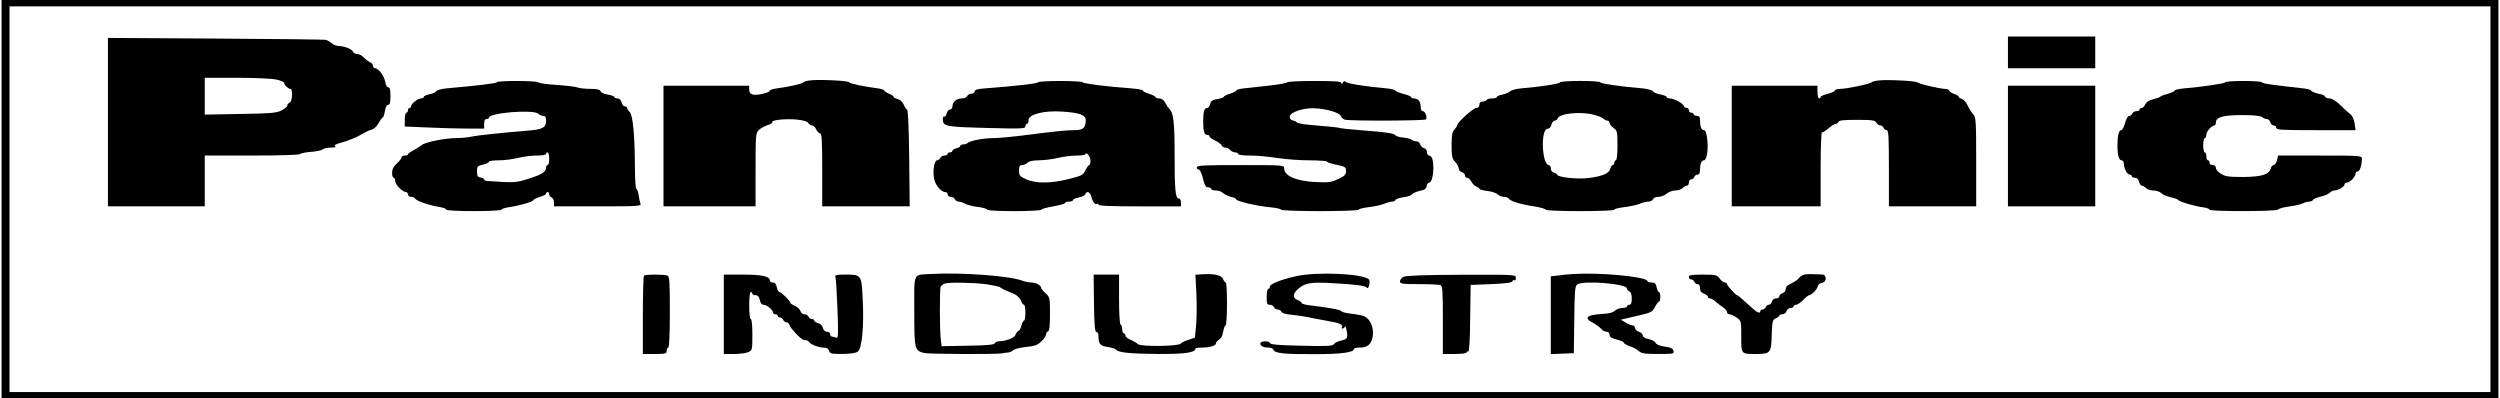 <?xml version="1.0" standalone="no"?>
<!DOCTYPE svg PUBLIC "-//W3C//DTD SVG 20010904//EN"
 "http://www.w3.org/TR/2001/REC-SVG-20010904/DTD/svg10.dtd">
<svg version="1.0" xmlns="http://www.w3.org/2000/svg"
 width="1575pt" height="251pt" viewBox="0 0 1575 251"
 preserveAspectRatio="xMidYMid meet">

<g transform="translate(0,251) scale(0.1,-0.1)"
fill="#000000" stroke="none">
<path d="M10 1255 l0 -1255 7865 0 7865 0 0 1255 0 1255 -7865 0 -7865 0 0
-1255z m15680 0 l0 -1215 -7815 0 -7815 0 0 1215 0 1215 7815 0 7815 0 0
-1215z"/>
<path d="M12650 2180 l0 -100 275 0 275 0 0 100 0 100 -275 0 -275 0 0 -100z"/>
<path d="M680 1741 l0 -531 305 0 305 0 0 160 0 160 300 0 c165 0 300 4 300 9
0 4 30 11 66 14 36 2 71 10 77 16 6 6 29 11 52 11 24 0 35 3 27 8 -8 6 1 13
30 21 24 6 52 16 63 21 11 4 27 11 35 14 8 3 29 14 45 24 17 10 42 22 56 25
15 4 33 21 45 42 10 19 22 35 25 35 4 0 10 18 14 40 4 25 12 40 21 40 10 0 14
14 14 55 0 40 -4 55 -14 55 -8 0 -16 15 -19 34 -6 37 -42 86 -64 86 -7 0 -13
7 -13 15 0 9 -8 19 -17 22 -10 4 -28 17 -40 30 -12 13 -31 23 -43 23 -11 0
-23 6 -26 14 -6 17 -56 36 -90 36 -13 0 -33 8 -43 17 -11 9 -28 19 -38 22 -10
2 -323 6 -695 8 l-678 4 0 -530z m1060 268 c27 -6 50 -15 50 -21 0 -13 26 -38
39 -38 17 0 13 -80 -4 -86 -8 -4 -15 -12 -15 -19 0 -7 -17 -21 -37 -31 -33
-16 -69 -19 -260 -22 l-223 -4 0 116 0 116 200 0 c109 0 222 -5 250 -11z"/>
<path d="M5100 2003 c-19 -2 -37 -8 -40 -12 -5 -9 -96 -29 -167 -38 -24 -3
-43 -9 -43 -14 0 -13 -79 -31 -106 -25 -17 5 -24 13 -24 31 l0 25 -270 0 -270
0 0 -380 0 -380 290 0 290 0 0 230 c0 221 1 231 21 251 12 12 37 25 55 31 19
5 32 13 29 18 -8 14 81 23 153 17 44 -5 69 -12 74 -22 5 -8 16 -15 24 -15 8 0
20 -11 26 -25 6 -14 17 -25 25 -25 10 0 13 -44 13 -230 l0 -230 276 0 275 0
-3 300 c-2 190 -7 303 -13 308 -6 4 -16 19 -22 34 -7 16 -23 30 -38 34 -14 3
-25 10 -25 14 0 4 -13 13 -30 20 -16 7 -30 16 -30 20 0 4 -17 10 -37 13 -94
12 -178 30 -184 39 -6 10 -195 19 -249 11z"/>
<path d="M11835 2003 c-22 -2 -42 -8 -45 -12 -7 -10 -157 -41 -198 -41 -17 0
-32 -4 -32 -10 0 -5 -20 -15 -45 -21 -25 -6 -45 -15 -45 -20 0 -5 -4 -9 -10
-9 -5 0 -10 18 -10 40 l0 40 -270 0 -270 0 0 -380 0 -380 280 0 280 0 0 236
c0 129 4 233 8 230 4 -2 23 9 41 25 19 16 39 29 47 29 7 0 14 6 17 13 3 9 35
12 116 12 97 0 114 -3 122 -18 6 -9 17 -17 25 -17 8 0 17 -7 20 -15 4 -8 12
-15 20 -15 12 0 14 -42 14 -240 l0 -240 275 0 275 0 0 281 c0 256 -2 283 -18
298 -9 9 -25 33 -35 55 -10 21 -27 40 -37 43 -11 3 -20 9 -20 13 0 5 -13 13
-30 19 -16 5 -30 15 -30 20 0 6 -11 11 -24 11 -34 0 -170 32 -176 41 -7 9
-190 19 -245 12z"/>
<path d="M3130 1992 c0 -7 -118 -21 -320 -39 -30 -3 -58 -11 -62 -18 -4 -7
-24 -16 -43 -19 -19 -4 -35 -11 -35 -16 0 -6 -8 -10 -17 -10 -21 -1 -63 -33
-63 -49 0 -6 -4 -11 -10 -11 -5 0 -10 -7 -10 -15 0 -8 -4 -15 -10 -15 -5 0
-10 -20 -10 -43 l0 -44 143 -6 c78 -4 190 -7 250 -7 l107 0 0 30 c0 20 5 30
15 30 8 0 15 4 15 8 0 32 282 54 312 25 6 -7 20 -13 30 -13 14 0 18 -8 18 -34
0 -40 -23 -52 -115 -59 -181 -15 -314 -29 -350 -37 -22 -5 -68 -10 -101 -10
-69 0 -199 -26 -217 -44 -7 -6 -29 -20 -49 -31 -21 -11 -38 -23 -38 -27 0 -5
-9 -8 -20 -8 -11 0 -20 -5 -20 -11 0 -6 -13 -24 -30 -39 -21 -19 -30 -37 -30
-59 0 -17 5 -31 10 -31 6 0 10 -10 10 -21 0 -23 46 -69 68 -69 6 0 12 -7 12
-15 0 -8 9 -15 20 -15 10 0 23 -6 27 -13 9 -14 95 -43 156 -52 20 -3 37 -10
37 -15 0 -6 71 -10 175 -10 96 0 175 4 175 9 0 5 21 12 48 16 64 9 152 35 152
44 0 4 18 13 40 20 22 6 40 16 40 21 0 6 5 10 10 10 6 0 10 -6 10 -14 0 -8 7
-16 15 -20 8 -3 15 -17 15 -31 l0 -25 276 0 c259 0 276 1 269 18 -4 9 -9 34
-12 55 -3 20 -10 37 -14 37 -5 0 -9 62 -9 138 -1 202 -13 326 -33 347 -9 9
-17 21 -17 26 0 5 -6 9 -14 9 -8 0 -17 11 -20 25 -4 16 -13 25 -26 25 -11 0
-20 4 -20 9 0 5 -18 11 -40 15 -23 3 -43 13 -46 21 -5 11 -22 15 -64 15 -32 0
-69 4 -82 9 -13 5 -72 12 -133 16 -60 4 -111 11 -113 16 -4 11 -262 12 -262 1z
m330 -482 c0 -22 -4 -40 -10 -40 -5 0 -10 -7 -10 -16 0 -27 -27 -44 -110 -70
-80 -26 -92 -26 -262 -14 -10 1 -18 5 -18 10 0 5 -10 10 -22 12 -19 2 -23 9
-23 38 0 31 3 35 38 43 20 5 37 13 37 18 0 5 28 9 63 9 34 0 89 7 120 15 32 8
85 15 117 15 33 0 60 4 60 10 0 6 5 10 10 10 6 0 10 -18 10 -40z"/>
<path d="M6540 1992 c0 -8 -129 -23 -337 -39 -45 -3 -63 -9 -63 -19 0 -8 -9
-14 -20 -14 -11 0 -23 -7 -26 -15 -4 -9 -19 -15 -36 -15 -32 0 -57 -23 -58
-52 0 -10 -7 -18 -15 -18 -8 0 -17 -11 -21 -25 -3 -14 -10 -22 -15 -19 -5 3
-9 -4 -9 -16 0 -46 13 -49 274 -56 224 -6 246 -5 246 10 0 9 5 16 10 16 6 0
10 11 10 24 0 36 100 61 212 53 109 -7 148 -21 148 -54 0 -49 -16 -63 -72 -63
-51 0 -109 -6 -338 -35 -63 -8 -141 -15 -173 -15 -60 0 -145 -16 -161 -31 -6
-5 -18 -9 -28 -9 -10 0 -18 -4 -18 -9 0 -5 -11 -12 -25 -15 -14 -4 -25 -11
-25 -16 0 -6 -7 -10 -15 -10 -8 0 -15 -4 -15 -10 0 -5 -9 -10 -20 -10 -11 0
-23 -7 -26 -15 -4 -8 -12 -15 -20 -15 -17 0 -28 -60 -20 -112 7 -42 44 -88 72
-88 7 0 14 -7 14 -15 0 -8 9 -15 20 -15 11 0 23 -7 26 -15 4 -8 14 -15 23 -15
9 0 28 -6 42 -14 14 -7 52 -17 83 -20 31 -4 56 -12 56 -17 0 -5 72 -9 170 -9
94 0 170 4 170 9 0 4 34 14 75 21 41 7 75 17 75 21 0 5 11 9 25 9 14 0 25 4
25 10 0 5 16 12 36 16 19 4 38 13 41 20 9 23 30 16 38 -13 8 -34 24 -55 36
-47 5 3 9 0 9 -5 0 -8 84 -11 260 -11 l260 0 0 25 c0 14 -6 25 -14 25 -21 0
-26 55 -26 281 0 200 -7 260 -34 284 -6 6 -17 22 -25 38 -10 18 -22 27 -38 27
-13 0 -23 4 -23 8 0 5 -18 14 -40 21 -22 6 -40 16 -40 21 0 4 -30 10 -67 13
-147 10 -313 31 -313 39 0 4 -63 8 -140 8 -77 0 -140 -4 -140 -8z m330 -496
c0 -14 -4 -26 -8 -26 -5 0 -15 -15 -24 -33 -14 -30 -23 -34 -105 -55 -115 -28
-205 -29 -267 -2 -42 19 -46 24 -46 55 0 28 4 35 19 35 11 0 26 7 35 15 9 10
35 15 73 15 32 1 85 7 118 15 33 8 86 15 118 15 34 0 57 4 57 11 0 6 7 4 15
-5 8 -8 15 -26 15 -40z"/>
<path d="M8108 1991 c-1 -5 -55 -14 -118 -21 -63 -7 -134 -15 -157 -17 -24 -3
-43 -8 -43 -12 0 -4 -18 -14 -40 -21 -22 -7 -40 -16 -40 -20 0 -4 -18 -10 -40
-14 -31 -5 -41 -11 -46 -31 -3 -14 -12 -25 -19 -25 -18 0 -25 -23 -25 -85 0
-63 7 -85 26 -85 8 0 14 -4 14 -10 0 -5 16 -17 36 -26 20 -9 38 -23 41 -31 3
-7 13 -13 23 -13 10 0 23 -7 30 -15 7 -8 21 -15 31 -15 11 0 19 -4 19 -10 0
-6 33 -10 78 -10 42 0 118 -7 167 -15 50 -8 141 -15 203 -15 61 0 112 -4 112
-8 0 -4 27 -14 60 -20 56 -12 60 -15 60 -40 0 -22 -9 -31 -49 -50 -43 -20 -61
-23 -138 -19 -125 5 -203 39 -203 86 0 21 -4 21 -275 21 -238 0 -275 -2 -275
-15 0 -8 5 -14 12 -13 6 2 18 -22 26 -54 11 -45 18 -58 33 -58 10 0 19 -4 19
-10 0 -5 13 -10 29 -10 16 0 36 -6 43 -14 13 -12 52 -29 71 -31 4 0 11 -5 15
-11 9 -14 127 -41 215 -50 37 -3 67 -10 67 -15 0 -5 110 -9 245 -9 139 0 245
4 245 9 0 5 28 12 63 16 34 4 77 13 96 21 18 8 42 14 51 14 10 0 20 5 22 11 2
5 24 13 48 16 25 3 50 11 56 19 6 8 29 17 50 22 29 6 40 13 42 30 2 12 9 22
16 22 22 0 34 94 20 148 -4 12 -13 22 -20 22 -8 0 -14 9 -14 21 0 12 -8 23
-19 26 -11 3 -21 13 -24 24 -3 11 -14 19 -25 19 -12 0 -23 4 -26 9 -3 4 -26
11 -52 14 -26 2 -49 9 -53 15 -8 12 -59 20 -211 31 -69 5 -132 12 -140 15 -8
3 -71 10 -139 15 -68 5 -126 13 -130 19 -3 5 -15 11 -26 13 -12 3 -20 12 -20
24 0 27 84 56 155 53 76 -3 162 -28 167 -49 3 -9 15 -20 26 -23 34 -9 505 -7
511 2 9 15 -6 52 -20 52 -9 0 -14 11 -14 28 0 32 -16 52 -42 52 -10 0 -18 4
-18 8 0 5 -22 14 -50 21 -27 7 -50 17 -50 21 0 4 -24 10 -52 13 -128 11 -254
31 -260 41 -6 8 -11 6 -18 -4 -6 -10 -10 -11 -10 -2 0 9 -41 12 -169 12 -93 0
-171 -4 -173 -9z"/>
<path d="M9828 1991 c-3 -9 -126 -28 -247 -38 -30 -3 -61 -11 -68 -19 -8 -7
-29 -16 -48 -20 -19 -3 -35 -10 -35 -15 0 -5 -13 -9 -29 -9 -17 0 -33 -4 -36
-10 -3 -5 -15 -10 -26 -10 -12 0 -19 -7 -19 -20 0 -13 -7 -20 -19 -20 -19 0
-121 -92 -121 -109 0 -5 -8 -17 -17 -27 -14 -14 -18 -35 -18 -99 0 -70 3 -84
23 -105 12 -13 22 -32 22 -41 0 -10 9 -21 20 -24 11 -3 20 -13 20 -21 0 -8 6
-14 13 -14 8 0 20 -11 27 -25 7 -13 21 -27 32 -31 10 -3 18 -9 18 -13 0 -5 23
-11 50 -14 28 -3 57 -13 66 -22 8 -8 26 -15 39 -15 13 0 28 -6 32 -13 10 -15
76 -35 163 -48 36 -6 67 -15 68 -20 5 -12 432 -12 432 0 0 5 28 12 63 16 34 4
77 13 96 21 18 8 44 14 56 14 13 0 25 7 29 15 3 9 18 15 34 15 16 0 39 9 52
20 13 11 37 20 55 20 18 0 38 7 45 15 7 8 19 15 26 15 8 0 14 9 14 20 0 11 6
20 14 20 8 0 16 7 20 15 3 8 12 15 21 15 10 0 15 10 15 29 0 39 9 61 25 61 18
0 29 70 20 136 -4 35 -11 54 -20 54 -16 0 -25 22 -25 61 0 22 -5 29 -20 29
-11 0 -20 5 -20 10 0 6 -7 10 -15 10 -8 0 -15 7 -15 15 0 8 -6 15 -14 15 -8 0
-16 6 -19 14 -7 17 -63 46 -89 46 -10 0 -18 4 -18 9 0 5 -18 12 -40 16 -22 4
-43 13 -47 20 -5 7 -33 15 -63 18 -142 12 -265 30 -268 38 -5 12 -249 12 -254
0z m214 -204 c27 -7 53 -18 60 -25 7 -7 18 -12 25 -12 7 0 13 -6 13 -14 0 -7
11 -22 25 -32 24 -18 25 -24 25 -111 0 -55 -4 -93 -10 -93 -5 0 -10 -7 -10
-15 0 -8 -4 -15 -10 -15 -5 0 -12 -10 -15 -23 -8 -29 -46 -46 -132 -58 -69
-10 -203 4 -203 21 0 4 -9 10 -20 13 -12 3 -20 14 -20 26 0 12 -6 21 -13 21
-20 0 -37 60 -37 129 0 66 12 101 34 101 8 0 17 11 20 25 4 14 13 25 20 25 8
0 16 6 19 14 12 32 145 45 229 23z"/>
<path d="M14020 1992 c0 -8 -143 -29 -262 -39 -32 -3 -58 -9 -58 -14 0 -4 -19
-13 -42 -20 -24 -6 -45 -14 -48 -18 -3 -4 -23 -11 -45 -16 -26 -7 -43 -18 -50
-32 -5 -13 -15 -23 -22 -23 -7 0 -13 -4 -13 -10 0 -5 -9 -10 -20 -10 -11 0
-23 -7 -26 -15 -4 -8 -12 -15 -20 -15 -8 0 -19 -19 -26 -45 -7 -25 -17 -45
-24 -45 -15 0 -24 -33 -24 -95 0 -64 9 -95 26 -95 8 0 14 -9 14 -20 0 -29 21
-70 37 -70 7 0 13 -4 13 -10 0 -5 9 -10 20 -10 13 0 22 -9 26 -25 3 -14 12
-25 19 -25 7 0 18 -7 25 -15 7 -8 27 -15 46 -15 18 0 40 -7 49 -16 9 -9 35
-21 58 -26 23 -5 44 -12 47 -16 8 -12 101 -40 153 -47 26 -3 47 -10 47 -16 0
-12 427 -12 432 1 2 5 33 14 69 19 37 5 76 14 87 20 12 6 30 11 41 11 10 0 21
5 23 11 2 5 23 14 47 20 23 5 50 16 58 24 8 8 21 15 28 15 25 0 65 23 65 37 0
7 7 13 16 13 19 0 54 37 54 57 0 7 6 13 14 13 13 0 26 41 26 81 0 18 -13 19
-264 19 l-264 0 -7 -30 c-4 -16 -13 -30 -21 -30 -7 0 -16 -10 -19 -23 -10 -37
-58 -51 -175 -52 -87 0 -111 3 -137 20 -18 10 -33 27 -33 37 0 11 -7 18 -20
18 -11 0 -20 7 -20 15 0 8 -4 15 -10 15 -5 0 -10 11 -10 25 0 14 -4 25 -10 25
-5 0 -10 20 -10 45 0 25 5 45 10 45 6 0 10 10 10 21 0 21 34 59 52 59 4 0 8 8
8 18 0 34 45 47 166 47 76 0 118 -5 126 -13 7 -7 20 -12 29 -12 9 0 19 -9 22
-20 3 -11 12 -20 21 -20 9 0 16 -7 16 -15 0 -13 34 -15 250 -15 l250 0 -6 43
c-4 24 -15 49 -26 57 -11 8 -40 34 -64 58 -27 26 -53 42 -68 42 -13 0 -26 5
-28 11 -2 5 -10 11 -18 13 -40 8 -70 19 -70 26 0 4 -21 10 -47 13 -213 24
-263 31 -263 39 0 4 -52 8 -115 8 -63 0 -115 -4 -115 -8z"/>
<path d="M12650 1590 l0 -380 275 0 275 0 0 380 0 380 -275 0 -275 0 0 -380z"/>
<path d="M5870 784 c-122 -7 -110 18 -110 -235 0 -242 2 -248 63 -263 30 -7
460 -9 492 -2 11 3 28 5 37 5 9 1 23 7 30 14 7 8 44 17 82 21 57 6 73 12 97
36 16 15 29 35 29 43 0 9 6 17 13 20 8 2 12 34 12 108 0 102 -1 106 -27 131
-16 14 -28 28 -28 32 0 17 -31 36 -59 36 -16 0 -42 5 -58 11 -79 31 -387 54
-573 43z m347 -65 c43 -7 80 -15 83 -18 5 -7 37 -22 87 -42 19 -8 37 -25 44
-41 6 -16 15 -28 20 -28 5 0 9 -22 9 -50 0 -27 -4 -50 -9 -50 -5 0 -12 -14
-16 -31 -4 -17 -13 -33 -20 -35 -7 -3 -15 -14 -18 -24 -5 -18 -60 -40 -104
-40 -12 0 -23 -6 -25 -12 -4 -10 -49 -14 -170 -16 l-166 -3 -4 33 c-9 56 -9
332 -1 344 5 6 15 14 23 17 27 10 187 7 267 -4z"/>
<path d="M7573 782 l-42 -3 6 -112 c3 -62 3 -151 -1 -198 l-8 -86 -41 -14
c-23 -7 -45 -18 -49 -24 -12 -17 -252 -20 -269 -3 -8 8 -29 20 -46 27 -18 7
-33 20 -33 27 0 8 -4 14 -10 14 -5 0 -10 11 -10 24 0 14 -4 28 -10 31 -6 4
-10 68 -10 161 l0 154 -80 0 -80 0 2 -182 c2 -140 6 -182 16 -180 7 1 12 -8
12 -20 0 -55 10 -67 59 -74 25 -4 49 -11 52 -17 12 -18 94 -26 268 -27 165 -1
231 9 231 32 0 5 15 8 34 8 54 0 96 11 96 26 0 7 9 18 20 24 12 7 22 25 26 50
4 22 10 40 15 40 5 0 9 61 9 135 0 74 -3 135 -8 135 -4 0 -12 10 -17 23 -11
24 -57 34 -132 29z"/>
<path d="M8170 771 c-97 -21 -170 -50 -170 -67 0 -8 -4 -14 -10 -14 -5 0 -10
-22 -10 -50 0 -44 3 -50 20 -50 11 0 23 -7 26 -15 4 -8 14 -15 24 -15 10 0 20
-6 23 -14 4 -9 27 -16 64 -19 32 -3 78 -10 103 -15 25 -6 79 -16 120 -23 77
-13 104 -24 94 -40 -3 -5 -1 -9 5 -9 5 0 11 6 14 13 2 6 7 -5 11 -26 9 -46 4
-54 -36 -63 -18 -3 -38 -13 -44 -22 -9 -12 -41 -14 -204 -10 -139 3 -195 7
-198 16 -5 17 -62 15 -62 -2 0 -16 21 -26 55 -26 12 0 25 -6 28 -14 9 -22 69
-28 260 -27 169 0 247 11 247 33 0 4 12 8 28 8 46 0 66 10 80 38 28 59 4 142
-47 161 -14 5 -50 12 -80 15 -30 3 -57 10 -61 16 -6 9 -70 21 -202 37 -27 3
-48 10 -48 15 0 4 -11 13 -25 18 -34 13 -32 42 7 73 42 35 77 41 216 33 147
-8 205 -16 214 -29 4 -6 10 1 14 17 3 15 3 31 -2 36 -38 36 -325 49 -454 21z"/>
<path d="M9915 784 c-33 -2 -79 -6 -102 -10 l-43 -5 0 -245 0 -245 73 3 72 3
3 210 c2 183 4 212 19 223 37 27 313 5 313 -26 0 -7 7 -15 15 -18 10 -4 15
-20 15 -45 0 -28 -4 -39 -15 -39 -8 0 -15 -4 -15 -10 0 -5 -13 -10 -29 -10
-16 0 -37 -8 -47 -17 -11 -12 -38 -19 -83 -21 -97 -6 -115 -25 -53 -57 20 -11
43 -28 50 -37 7 -10 22 -18 33 -18 12 0 19 -7 19 -19 0 -14 12 -22 45 -30 25
-6 45 -15 45 -20 0 -5 17 -15 37 -22 20 -6 46 -20 57 -30 17 -16 36 -19 122
-19 97 0 102 1 97 20 -4 15 -17 21 -54 26 -32 4 -53 13 -59 24 -5 10 -25 21
-45 24 -21 4 -35 13 -35 22 0 8 -11 19 -25 24 -14 5 -25 16 -25 25 0 8 -7 15
-15 15 -8 0 -28 8 -44 18 l-30 18 98 23 c93 21 100 24 117 57 10 19 22 34 26
34 5 0 8 14 8 30 0 17 -4 30 -9 30 -5 0 -11 14 -14 30 -5 24 -12 30 -31 30
-13 0 -26 4 -28 10 -9 27 -293 54 -463 44z"/>
<path d="M11360 778 c-10 -4 -22 -13 -27 -20 -4 -8 -25 -22 -45 -32 -26 -11
-38 -24 -38 -37 0 -12 -8 -23 -20 -26 -11 -3 -20 -12 -20 -19 0 -8 -9 -14 -21
-14 -12 0 -23 -8 -26 -20 -3 -11 -12 -20 -19 -20 -8 0 -17 -7 -20 -15 -4 -8
-12 -15 -20 -15 -8 0 -14 -4 -14 -10 0 -16 -18 -11 -44 13 -74 67 -97 87 -102
87 -9 0 -64 61 -64 71 0 5 -6 9 -14 9 -7 0 -22 11 -32 25 -17 23 -25 25 -106
25 -72 0 -88 -3 -88 -15 0 -8 6 -15 14 -15 8 0 16 -7 20 -15 3 -8 12 -15 21
-15 9 0 15 -9 15 -25 0 -18 7 -28 25 -35 14 -5 25 -14 25 -20 0 -5 6 -10 13
-10 7 0 22 -8 33 -18 11 -10 32 -27 47 -36 15 -10 27 -25 27 -32 0 -8 7 -14
16 -14 9 0 29 -9 45 -21 29 -20 29 -22 29 -119 0 -113 -2 -110 94 -110 90 0
95 7 98 120 3 88 5 96 26 105 12 5 22 13 22 17 0 5 9 8 19 8 11 0 23 9 26 20
3 11 15 20 26 20 10 0 19 5 19 10 0 6 7 10 15 10 9 0 29 14 45 30 16 17 33 30
37 30 16 1 51 37 55 56 2 11 13 20 26 22 32 5 32 52 0 53 -13 0 -40 1 -61 2
-21 1 -47 -1 -57 -5z"/>
<path d="M4057 773 c-4 -3 -7 -116 -7 -250 l0 -243 75 0 c68 0 75 2 75 20 0
11 5 20 10 20 6 0 10 81 10 224 0 195 -2 225 -16 230 -21 8 -139 8 -147 -1z"/>
<path d="M4560 530 l0 -250 65 0 c35 0 76 5 90 12 24 11 25 14 25 110 0 59 -4
98 -10 98 -6 0 -10 35 -10 85 0 50 4 85 10 85 6 0 10 -4 10 -10 0 -5 9 -10 20
-10 15 0 22 -9 27 -30 3 -19 12 -30 23 -30 20 0 60 -32 60 -49 0 -6 7 -11 15
-11 8 0 15 -4 15 -10 0 -5 6 -10 14 -10 8 0 16 -7 20 -15 3 -8 12 -15 20 -15
8 0 18 -9 21 -21 7 -20 72 -88 87 -90 4 -1 13 -2 18 -3 6 0 14 -6 18 -11 11
-16 60 -35 91 -35 20 0 30 -6 34 -20 5 -18 13 -20 84 -20 51 1 84 5 97 15 27
20 40 160 31 330 -8 157 -6 155 -117 155 -47 0 -59 -3 -55 -14 3 -7 9 -98 13
-201 6 -176 6 -188 -10 -182 -10 4 -22 7 -27 7 -5 0 -9 7 -9 15 0 8 -9 15 -20
15 -12 0 -22 9 -26 24 -3 15 -15 27 -30 30 -13 4 -24 11 -24 16 0 6 -7 10 -15
10 -9 0 -18 7 -21 15 -4 8 -15 15 -26 15 -11 0 -22 8 -25 20 -3 10 -18 25 -34
32 -16 7 -29 16 -29 19 0 12 -58 69 -69 69 -6 0 -14 14 -17 30 -5 21 -12 30
-25 30 -11 0 -19 6 -19 13 0 26 -50 37 -170 37 l-120 0 0 -250z"/>
<path d="M8843 766 c-13 -6 -23 -19 -23 -28 0 -16 12 -18 119 -18 66 0 126 -3
135 -6 14 -5 16 -34 16 -220 l0 -214 75 0 c46 0 75 4 75 11 0 5 4 7 10 4 6 -4
11 71 12 207 l3 213 129 5 c91 4 131 9 134 18 2 6 8 10 13 6 5 -3 9 4 9 15 0
21 -3 21 -342 20 -230 -1 -350 -5 -365 -13z"/>
</g>
</svg>

